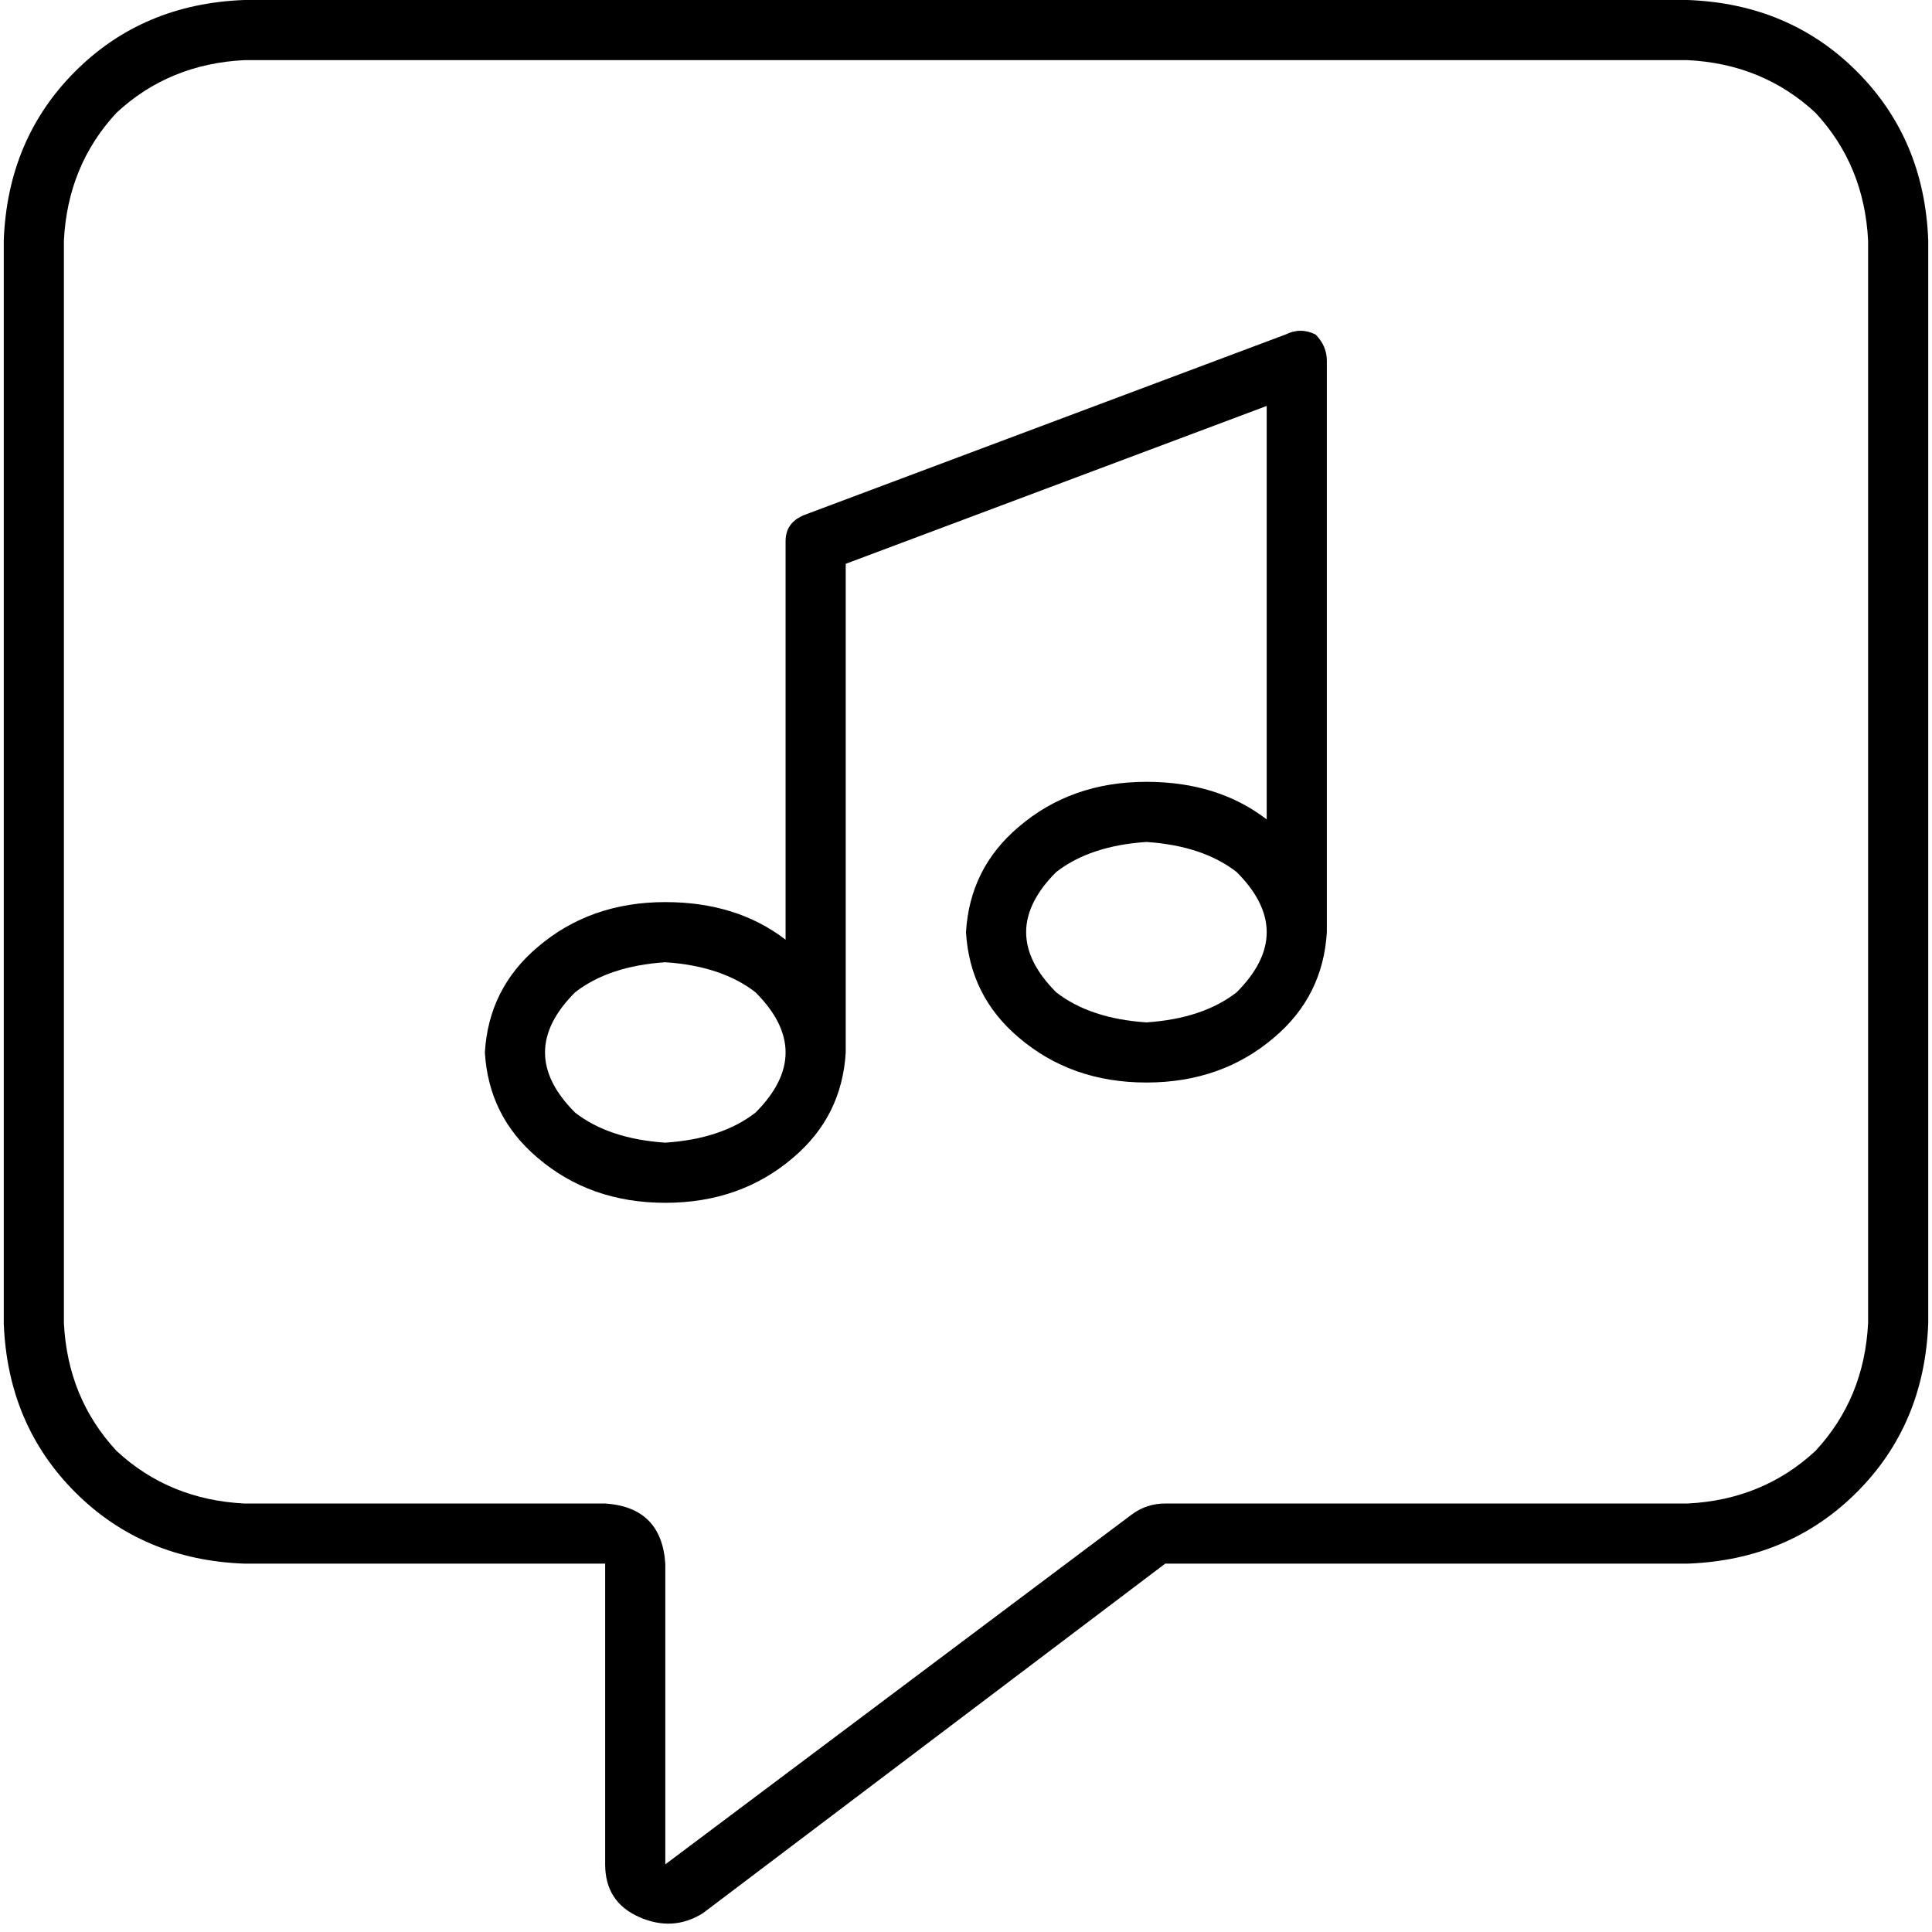 <svg xmlns="http://www.w3.org/2000/svg" viewBox="0 0 512 512">
  <path d="M 176.311 414.381 Q 175.315 399.44 160.374 398.444 L 64.747 398.444 L 64.747 398.444 Q 44.825 397.447 30.879 384.498 Q 17.93 370.553 16.934 350.63 L 16.934 63.751 L 16.934 63.751 Q 17.93 43.829 30.879 29.883 Q 44.825 16.934 64.747 15.938 L 447.253 15.938 L 447.253 15.938 Q 467.175 16.934 481.121 29.883 Q 494.07 43.829 495.066 63.751 L 495.066 350.63 L 495.066 350.63 Q 494.07 370.553 481.121 384.498 Q 467.175 397.447 447.253 398.444 L 308.794 398.444 L 308.794 398.444 Q 303.813 398.444 299.829 401.432 L 176.311 494.07 L 176.311 494.07 L 176.311 414.381 L 176.311 414.381 Z M 64.747 0 Q 37.852 0.996 19.922 18.926 L 19.922 18.926 L 19.922 18.926 Q 1.992 36.856 0.996 63.751 L 0.996 350.63 L 0.996 350.63 Q 1.992 377.525 19.922 395.455 Q 37.852 413.385 64.747 414.381 L 144.436 414.381 L 160.374 414.381 L 160.374 430.319 L 160.374 430.319 L 160.374 494.07 L 160.374 494.07 Q 160.374 504.031 169.339 508.016 Q 178.304 512 186.272 507.019 L 308.794 414.381 L 308.794 414.381 L 447.253 414.381 L 447.253 414.381 Q 474.148 413.385 492.078 395.455 Q 510.008 377.525 511.004 350.63 L 511.004 63.751 L 511.004 63.751 Q 510.008 36.856 492.078 18.926 Q 474.148 0.996 447.253 0 L 64.747 0 L 64.747 0 Z M 348.638 88.654 Q 344.654 86.661 340.669 88.654 L 213.167 136.467 L 213.167 136.467 Q 208.187 138.459 208.187 143.44 L 208.187 249.027 L 208.187 249.027 Q 195.237 239.066 176.311 239.066 Q 156.389 239.066 142.444 251.019 Q 129.494 261.977 128.498 278.911 Q 129.494 295.844 142.444 306.802 Q 156.389 318.755 176.311 318.755 Q 196.233 318.755 210.179 306.802 Q 223.128 295.844 224.125 278.911 L 224.125 278.911 L 224.125 278.911 L 224.125 149.416 L 224.125 149.416 L 335.689 107.58 L 335.689 107.58 L 335.689 217.152 L 335.689 217.152 Q 322.739 207.191 303.813 207.191 Q 283.891 207.191 269.946 219.144 Q 256.996 230.101 256 247.035 Q 256.996 263.969 269.946 274.926 Q 283.891 286.879 303.813 286.879 Q 323.735 286.879 337.681 274.926 Q 350.63 263.969 351.626 247.035 L 351.626 247.035 L 351.626 247.035 L 351.626 95.626 L 351.626 95.626 Q 351.626 91.642 348.638 88.654 L 348.638 88.654 Z M 303.813 223.128 Q 318.755 224.125 327.72 231.097 L 327.72 231.097 L 327.72 231.097 Q 335.689 239.066 335.689 247.035 Q 335.689 255.004 327.72 262.973 Q 318.755 269.946 303.813 270.942 Q 288.872 269.946 279.907 262.973 Q 271.938 255.004 271.938 247.035 Q 271.938 239.066 279.907 231.097 Q 288.872 224.125 303.813 223.128 L 303.813 223.128 Z M 176.311 255.004 Q 191.253 256 200.218 262.973 L 200.218 262.973 L 200.218 262.973 Q 208.187 270.942 208.187 278.911 Q 208.187 286.879 200.218 294.848 Q 191.253 301.821 176.311 302.817 Q 161.37 301.821 152.405 294.848 Q 144.436 286.879 144.436 278.911 Q 144.436 270.942 152.405 262.973 Q 161.37 256 176.311 255.004 L 176.311 255.004 Z" />
</svg>